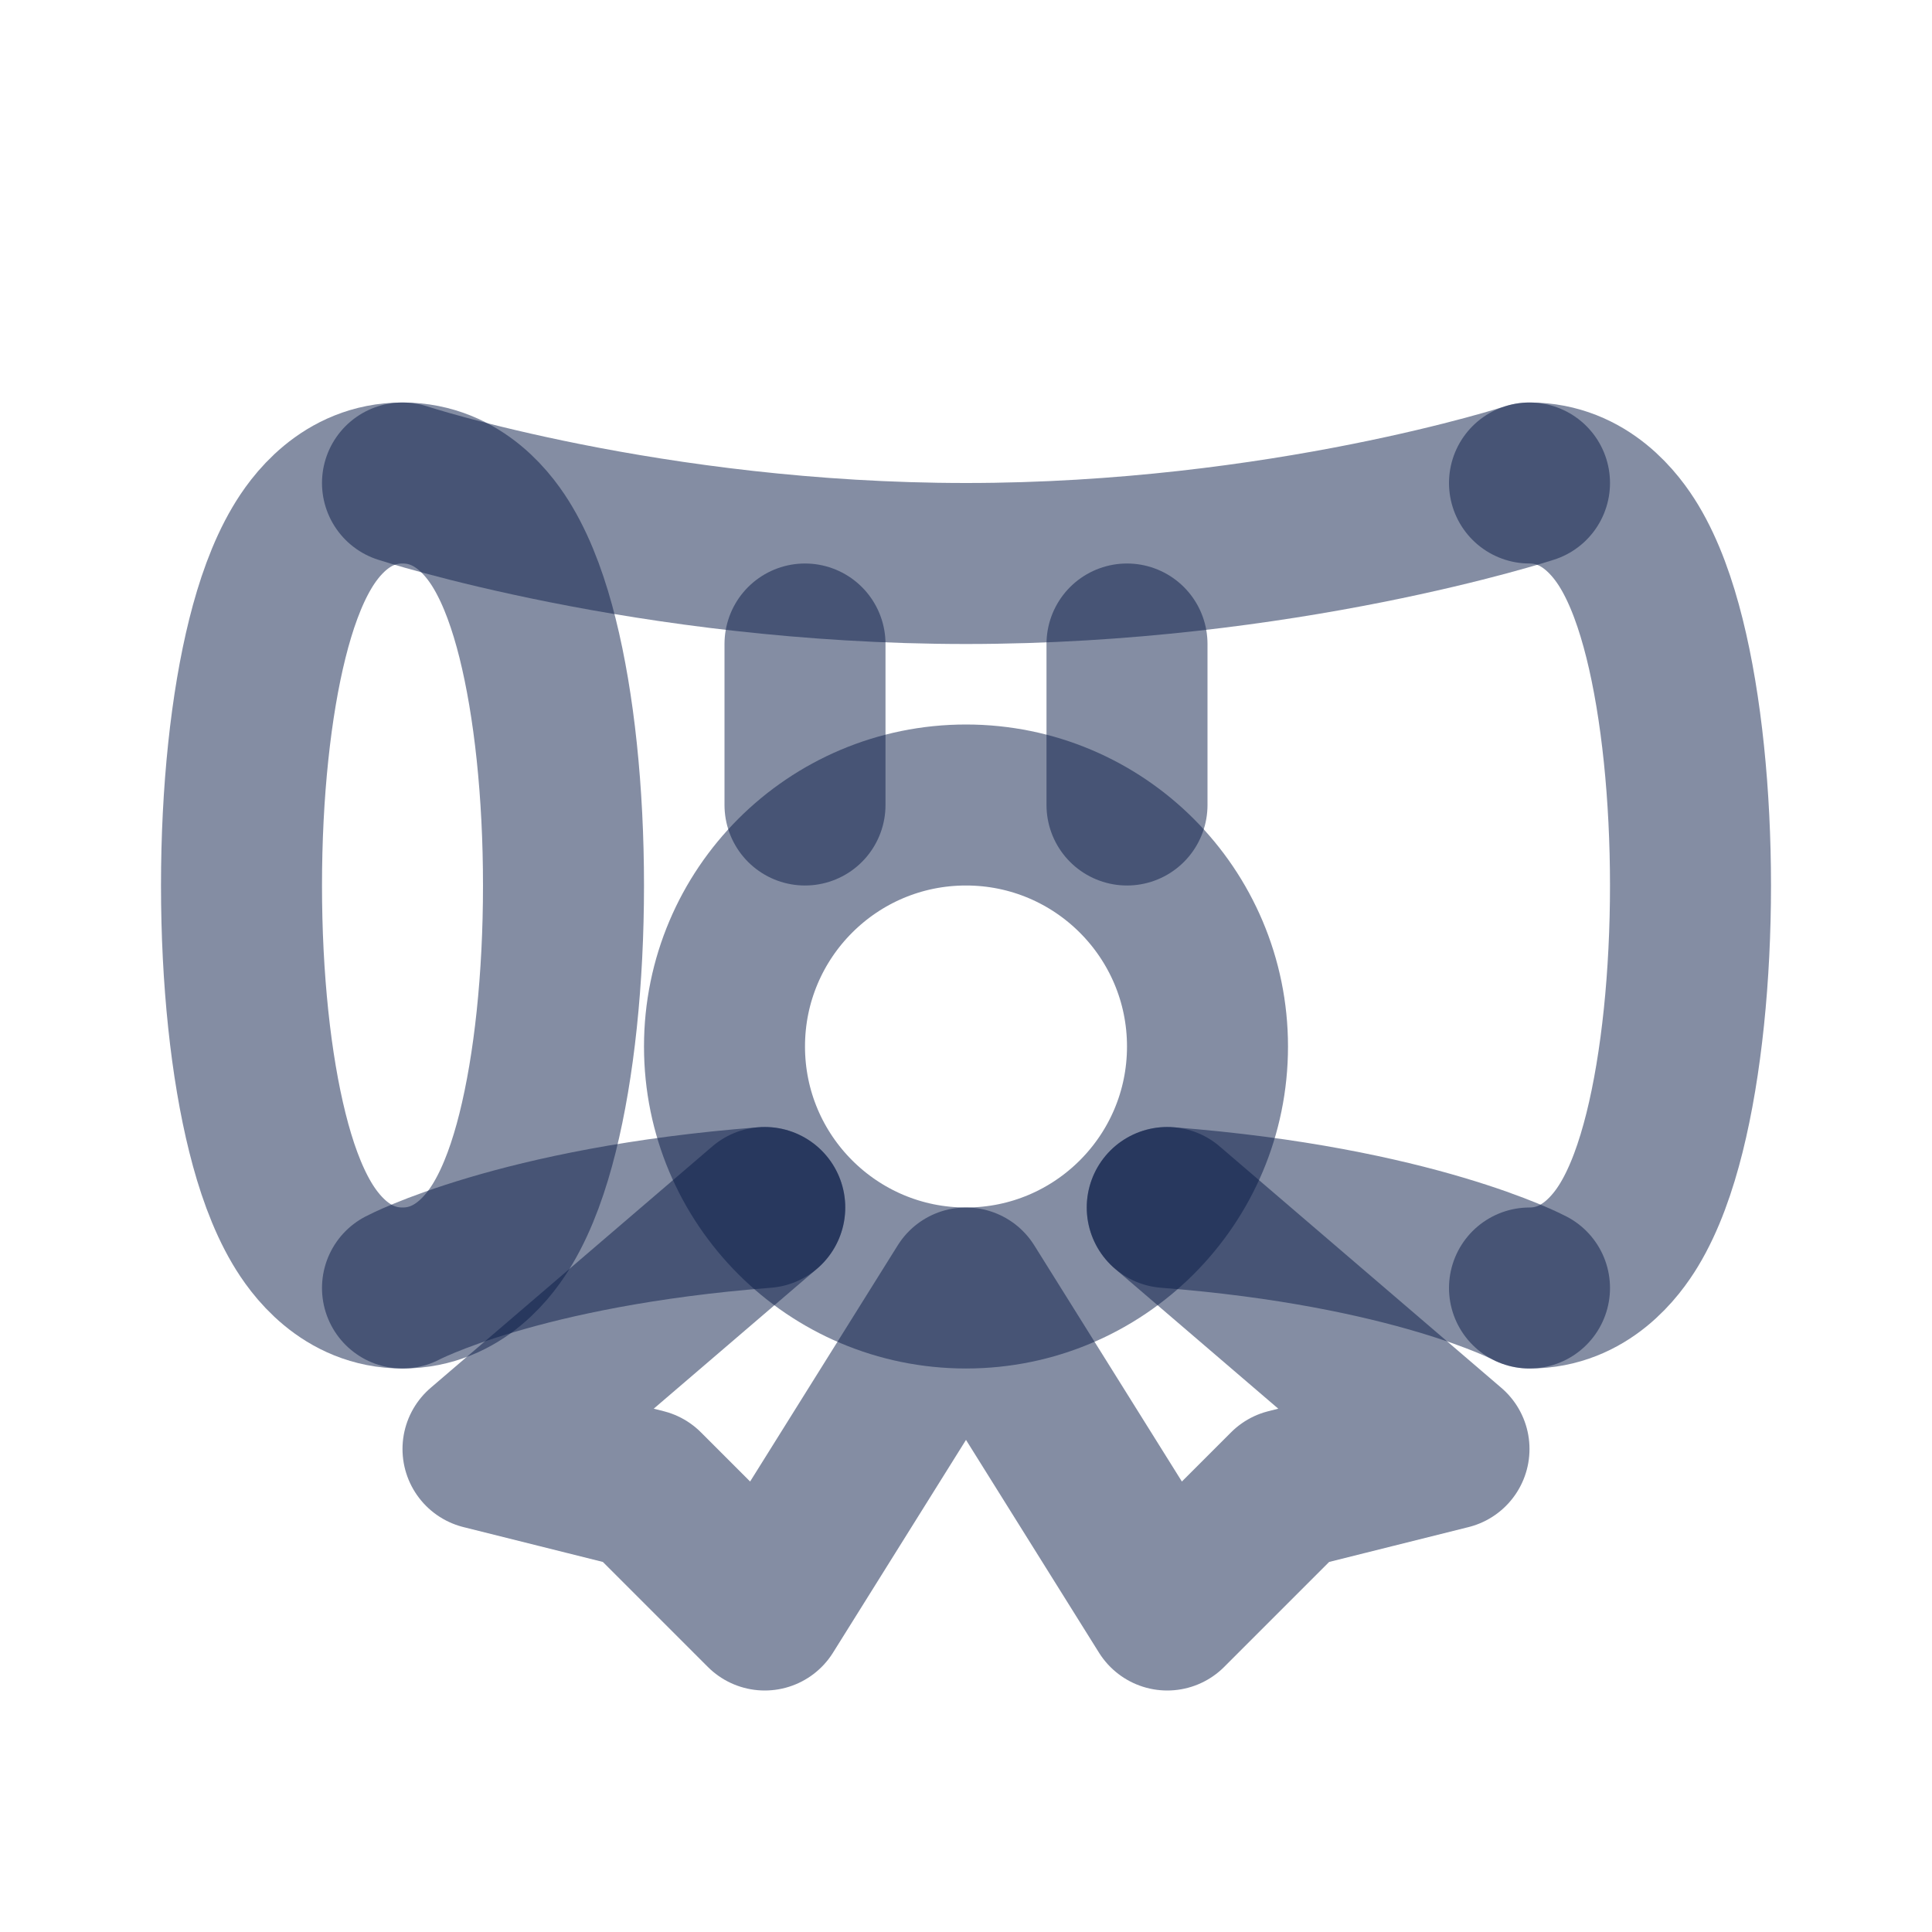 <svg width="24" height="24" viewBox="0 0 24 24" fill="none" xmlns="http://www.w3.org/2000/svg">
<path d="M5 6C5.71 6 6.1 6.551 6.25 6.806C6.44 7.127 6.577 7.525 6.678 7.929C6.884 8.753 7 9.838 7 11C7 12.162 6.884 13.247 6.678 14.071C6.577 14.476 6.44 14.873 6.25 15.194C6.1 15.448 5.71 16 5 16C4.29 16 3.9 15.448 3.75 15.194C3.56 14.873 3.423 14.476 3.322 14.071C3.116 13.247 3 12.162 3 11C3 9.838 3.116 8.753 3.322 7.929C3.423 7.525 3.56 7.127 3.75 6.806C3.9 6.551 4.29 6 5 6Z" stroke="#0B1C48" stroke-opacity="0.5" stroke-width="2"/>
<path d="M19 16C19.693 16 20.082 15.472 20.239 15.212C20.432 14.892 20.572 14.491 20.677 14.071C20.89 13.218 21 12.115 21 11C21 9.885 20.89 8.782 20.677 7.929C20.572 7.509 20.432 7.108 20.239 6.788C20.082 6.528 19.693 6 19 6" stroke="#0B1C48" stroke-opacity="0.5" stroke-width="2" stroke-linecap="round"/>
<path d="M19 6C19 6 15.938 7 12 7C8.062 7 5 6 5 6" stroke="#0B1C48" stroke-opacity="0.5" stroke-width="2" stroke-linecap="round"/>
<path d="M5 16C5 16 6.441 15.236 9.5 15M19 16C19 16 17.559 15.236 14.5 15" stroke="#0B1C48" stroke-opacity="0.5" stroke-width="2" stroke-linecap="round"/>
<path d="M10 8V10M14 8V10" stroke="#0B1C48" stroke-opacity="0.5" stroke-width="2" stroke-linecap="round"/>
<circle cx="12" cy="13" r="3" stroke="#0B1C48" stroke-opacity="0.5" stroke-width="2"/>
<path d="M9.5 15L6 18L8 18.5L9.5 20L12 16L14.5 20L16 18.5L18 18L14.5 15" stroke="#0B1C48" stroke-opacity="0.5" stroke-width="2" stroke-linecap="round" stroke-linejoin="round"/>
</svg>
